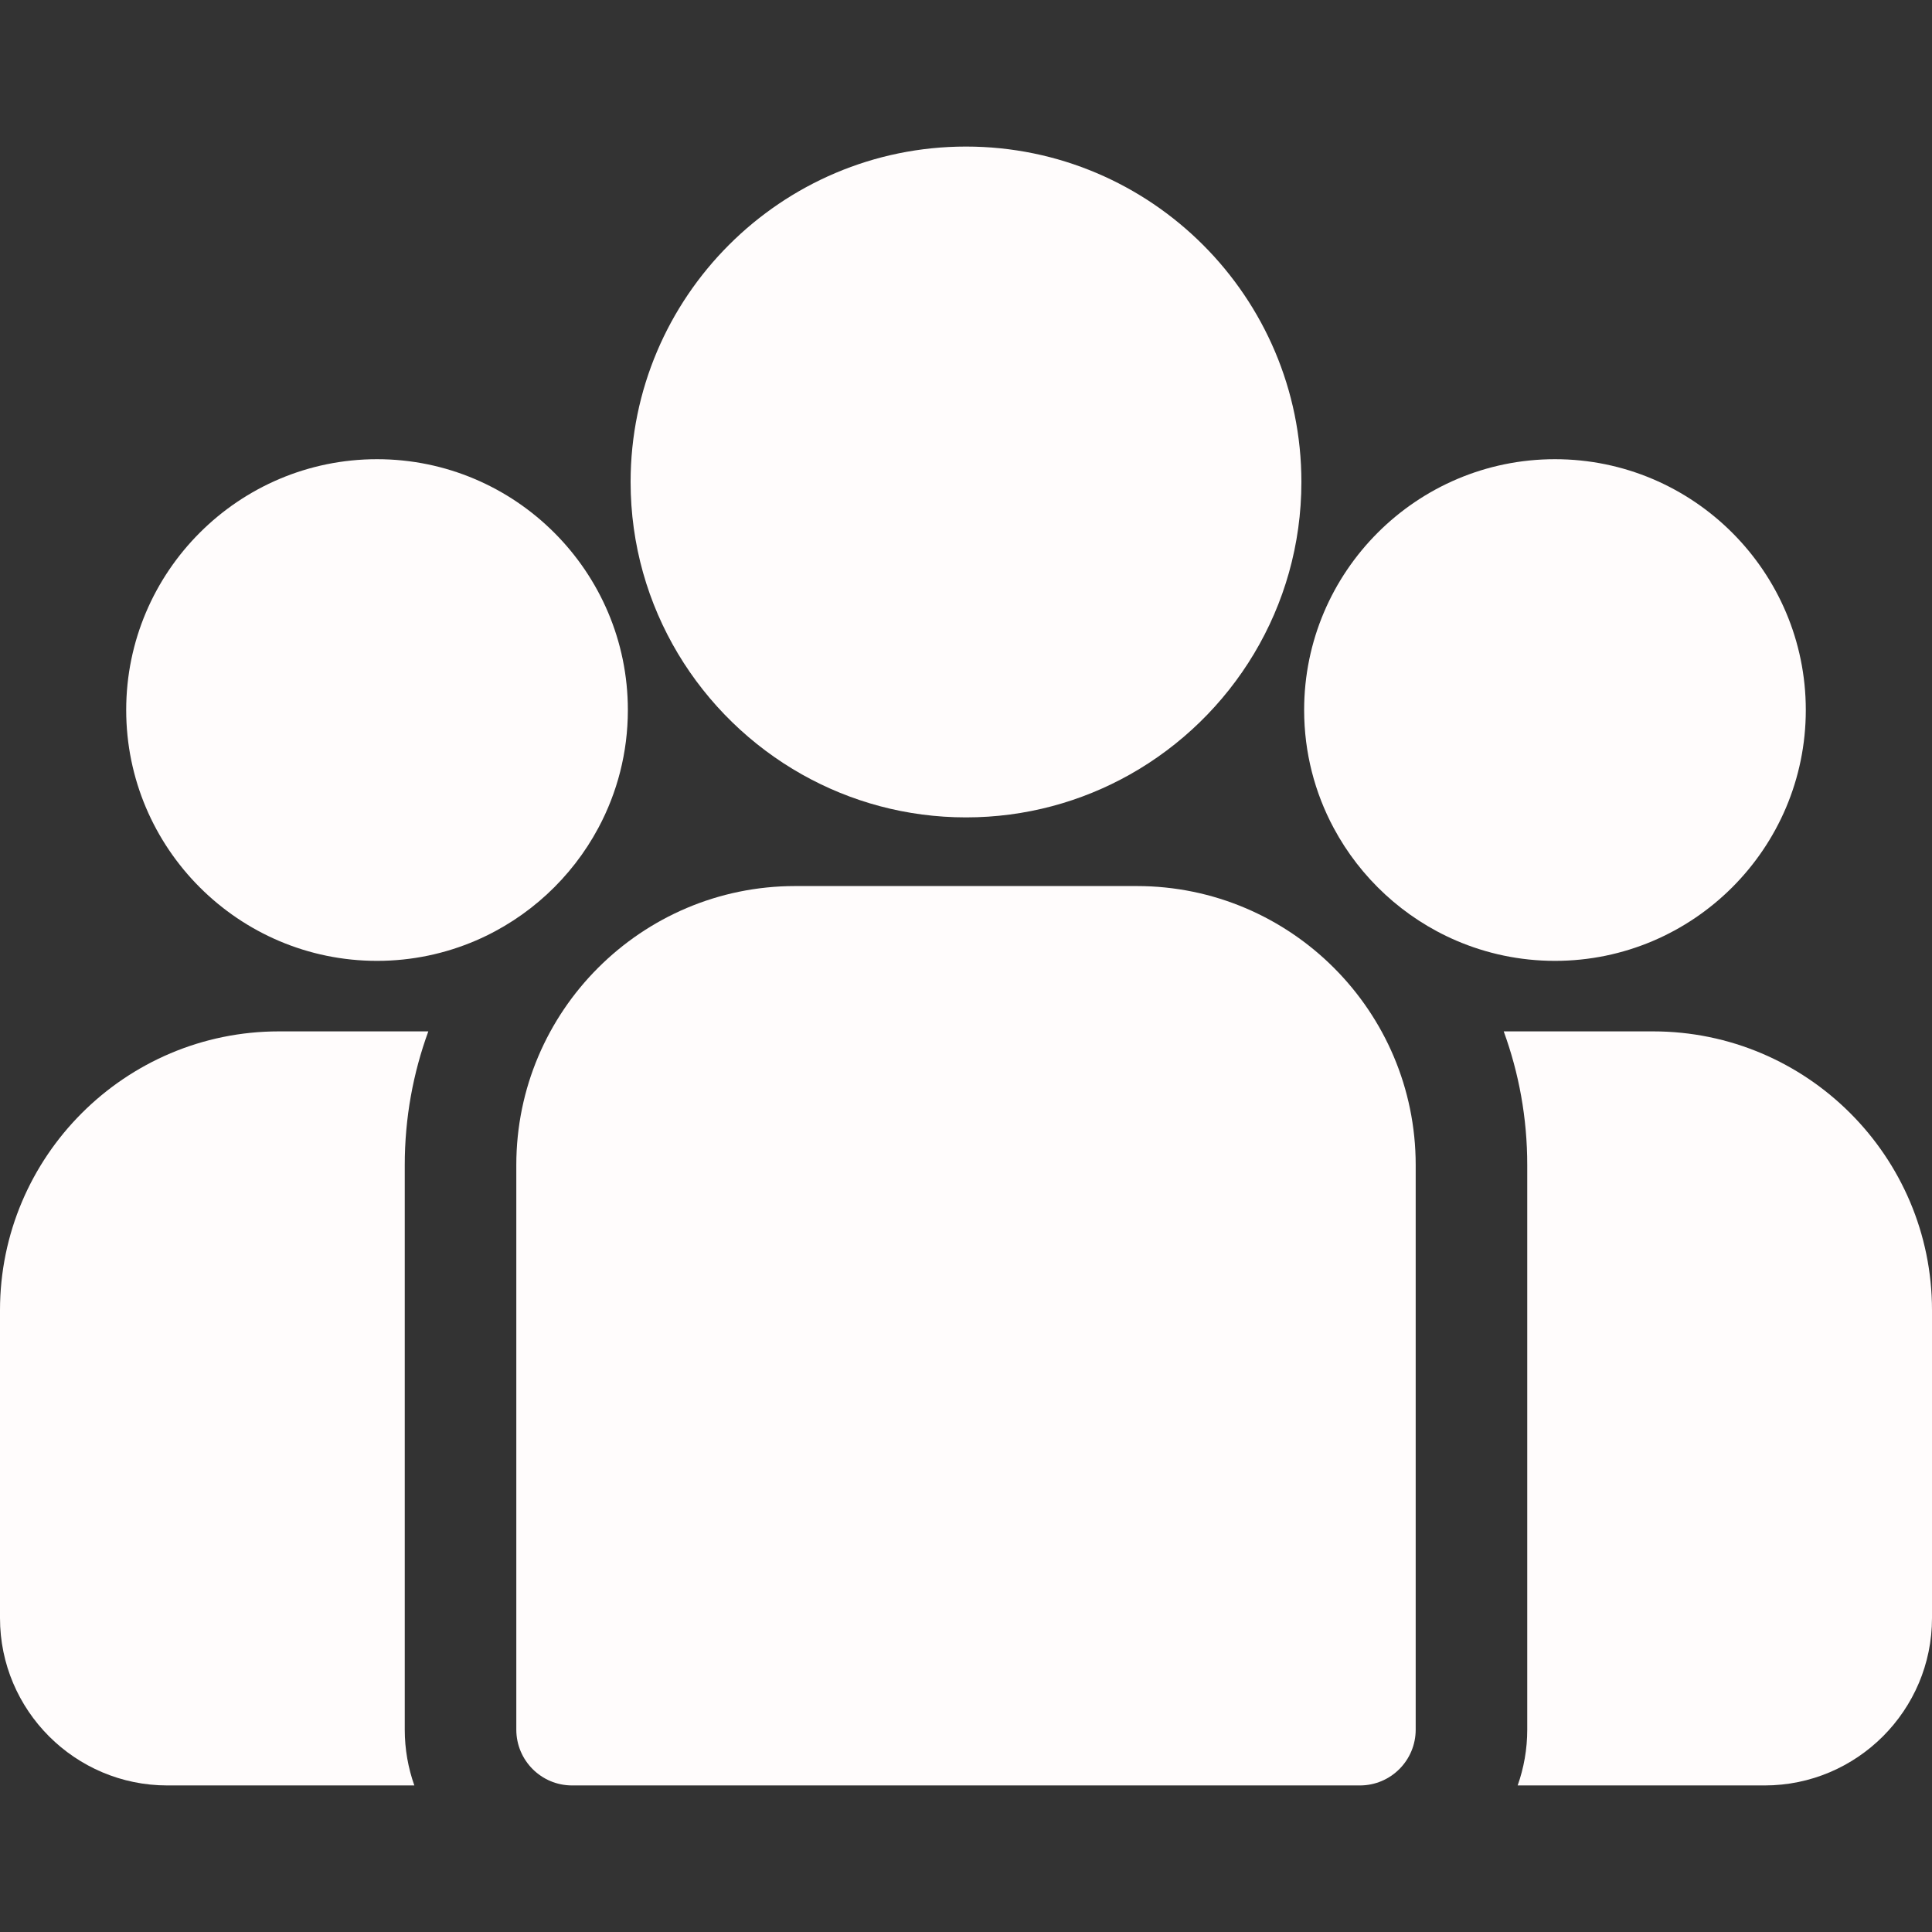 <svg width="50" height="50" viewBox="0 0 50 50" fill="none" xmlns="http://www.w3.org/2000/svg">
<rect x="0" y="0" width="50" height="50" fill="#333333" stroke="none"/>
<path d="M42.782 26.692H38.916C39.31 27.771 39.525 28.935 39.525 30.149V44.763C39.525 45.269 39.437 45.755 39.277 46.207H45.669C48.057 46.207 50 44.264 50 41.876V33.909C50 29.929 46.762 26.692 42.782 26.692Z" fill="#FFFCFC"/>
<path d="M10.475 30.149C10.475 28.935 10.691 27.771 11.085 26.692H7.218C3.238 26.692 0 29.93 0 33.909V41.876C0 44.264 1.943 46.207 4.331 46.207H10.723C10.563 45.755 10.475 45.269 10.475 44.763V30.149V30.149Z" fill="#FFFCFC"/>
<path d="M29.42 22.931H20.58C16.6 22.931 13.362 26.169 13.362 30.149V44.763C13.362 45.56 14.008 46.207 14.806 46.207H35.194C35.992 46.207 36.638 45.56 36.638 44.763V30.149C36.638 26.169 33.4 22.931 29.42 22.931Z" fill="#FFFCFC"/>
<path d="M25 3.793C20.214 3.793 16.32 7.687 16.32 12.473C16.32 15.72 18.112 18.555 20.758 20.044C22.013 20.75 23.46 21.154 25 21.154C26.54 21.154 27.987 20.75 29.242 20.044C31.889 18.555 33.68 15.72 33.68 12.473C33.68 7.687 29.786 3.793 25 3.793Z" fill="#FFFCFC"/>
<path d="M9.758 11.884C6.178 11.884 3.266 14.796 3.266 18.375C3.266 21.955 6.178 24.867 9.758 24.867C10.666 24.867 11.53 24.679 12.316 24.341C13.674 23.756 14.793 22.721 15.486 21.425C15.973 20.515 16.249 19.477 16.249 18.375C16.249 14.796 13.337 11.884 9.758 11.884Z" fill="#FFFCFC"/>
<path d="M40.242 11.884C36.663 11.884 33.751 14.796 33.751 18.375C33.751 19.477 34.027 20.515 34.514 21.425C35.207 22.721 36.326 23.756 37.684 24.341C38.47 24.679 39.334 24.867 40.242 24.867C43.822 24.867 46.734 21.955 46.734 18.375C46.734 14.796 43.822 11.884 40.242 11.884Z" fill="#FFFCFC"/>
</svg>
